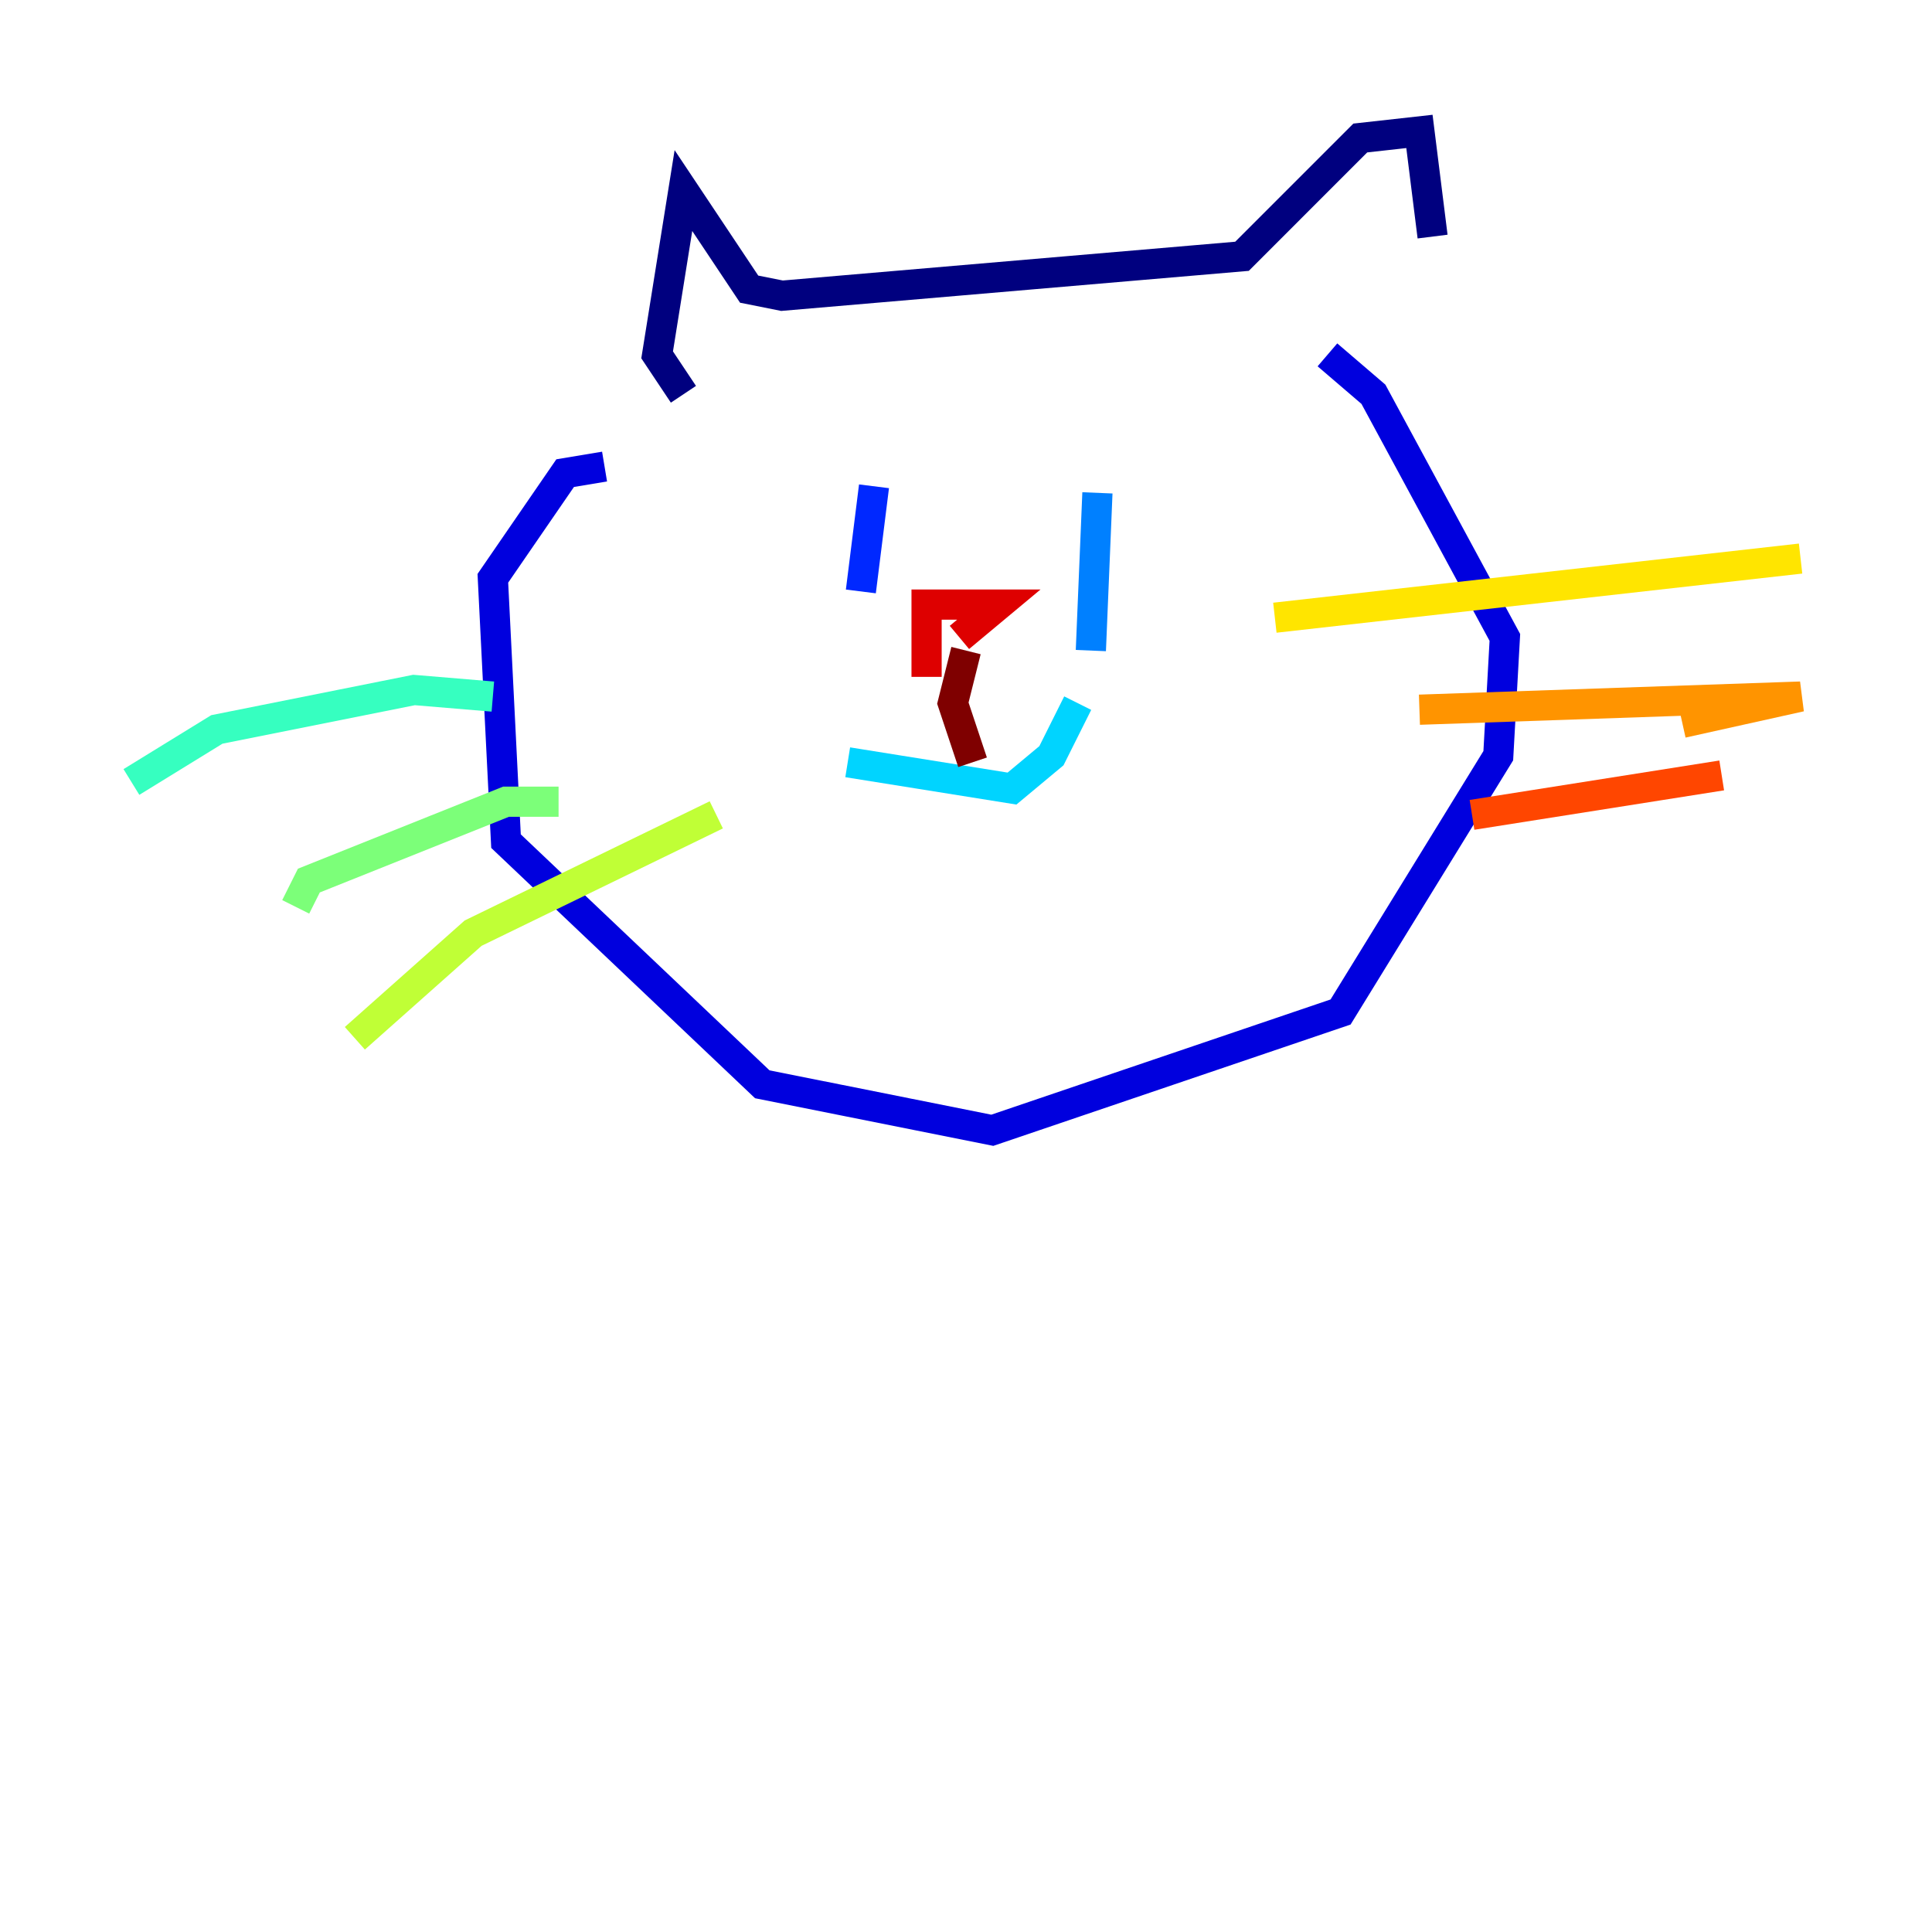 <?xml version="1.0" encoding="utf-8" ?>
<svg baseProfile="tiny" height="128" version="1.2" viewBox="0,0,128,128" width="128" xmlns="http://www.w3.org/2000/svg" xmlns:ev="http://www.w3.org/2001/xml-events" xmlns:xlink="http://www.w3.org/1999/xlink"><defs /><polyline fill="none" points="45.279,26.122 43.537,23.51 45.279,12.626 49.633,19.157 51.809,19.592 82.286,16.98 90.122,9.143 94.041,8.707 94.912,15.674" stroke="#00007f" stroke-width="2" /><polyline fill="none" points="40.054,30.912 37.442,31.347 32.653,38.313 33.524,55.728 50.503,71.837 65.742,74.884 88.816,67.048 99.265,50.068 99.701,42.231 90.993,26.122 87.946,23.51" stroke="#0000de" stroke-width="2" /><polyline fill="none" points="57.905,32.218 57.034,39.184" stroke="#0028ff" stroke-width="2" /><polyline fill="none" points="72.707,32.653 72.272,43.102" stroke="#0080ff" stroke-width="2" /><polyline fill="none" points="56.163,50.503 67.048,52.245 69.66,50.068 71.401,46.585" stroke="#00d4ff" stroke-width="2" /><polyline fill="none" points="32.653,46.15 27.429,45.714 14.367,48.327 8.707,51.809" stroke="#36ffc0" stroke-width="2" /><polyline fill="none" points="37.007,53.116 33.524,53.116 20.463,58.34 19.592,60.082" stroke="#7cff79" stroke-width="2" /><polyline fill="none" points="47.456,53.986 31.347,61.823 23.51,68.789" stroke="#c0ff36" stroke-width="2" /><polyline fill="none" points="84.463,40.925 119.293,37.007" stroke="#ffe500" stroke-width="2" /><polyline fill="none" points="94.041,47.02 119.293,46.15 111.456,47.891" stroke="#ff9400" stroke-width="2" /><polyline fill="none" points="97.524,53.986 114.068,51.374" stroke="#ff4600" stroke-width="2" /><polyline fill="none" points="61.388,44.843 61.388,40.054 66.177,40.054 63.565,42.231" stroke="#de0000" stroke-width="2" /><polyline fill="none" points="64.0,43.102 63.129,46.585 64.435,50.503" stroke="#7f0000" stroke-width="2" /></svg>